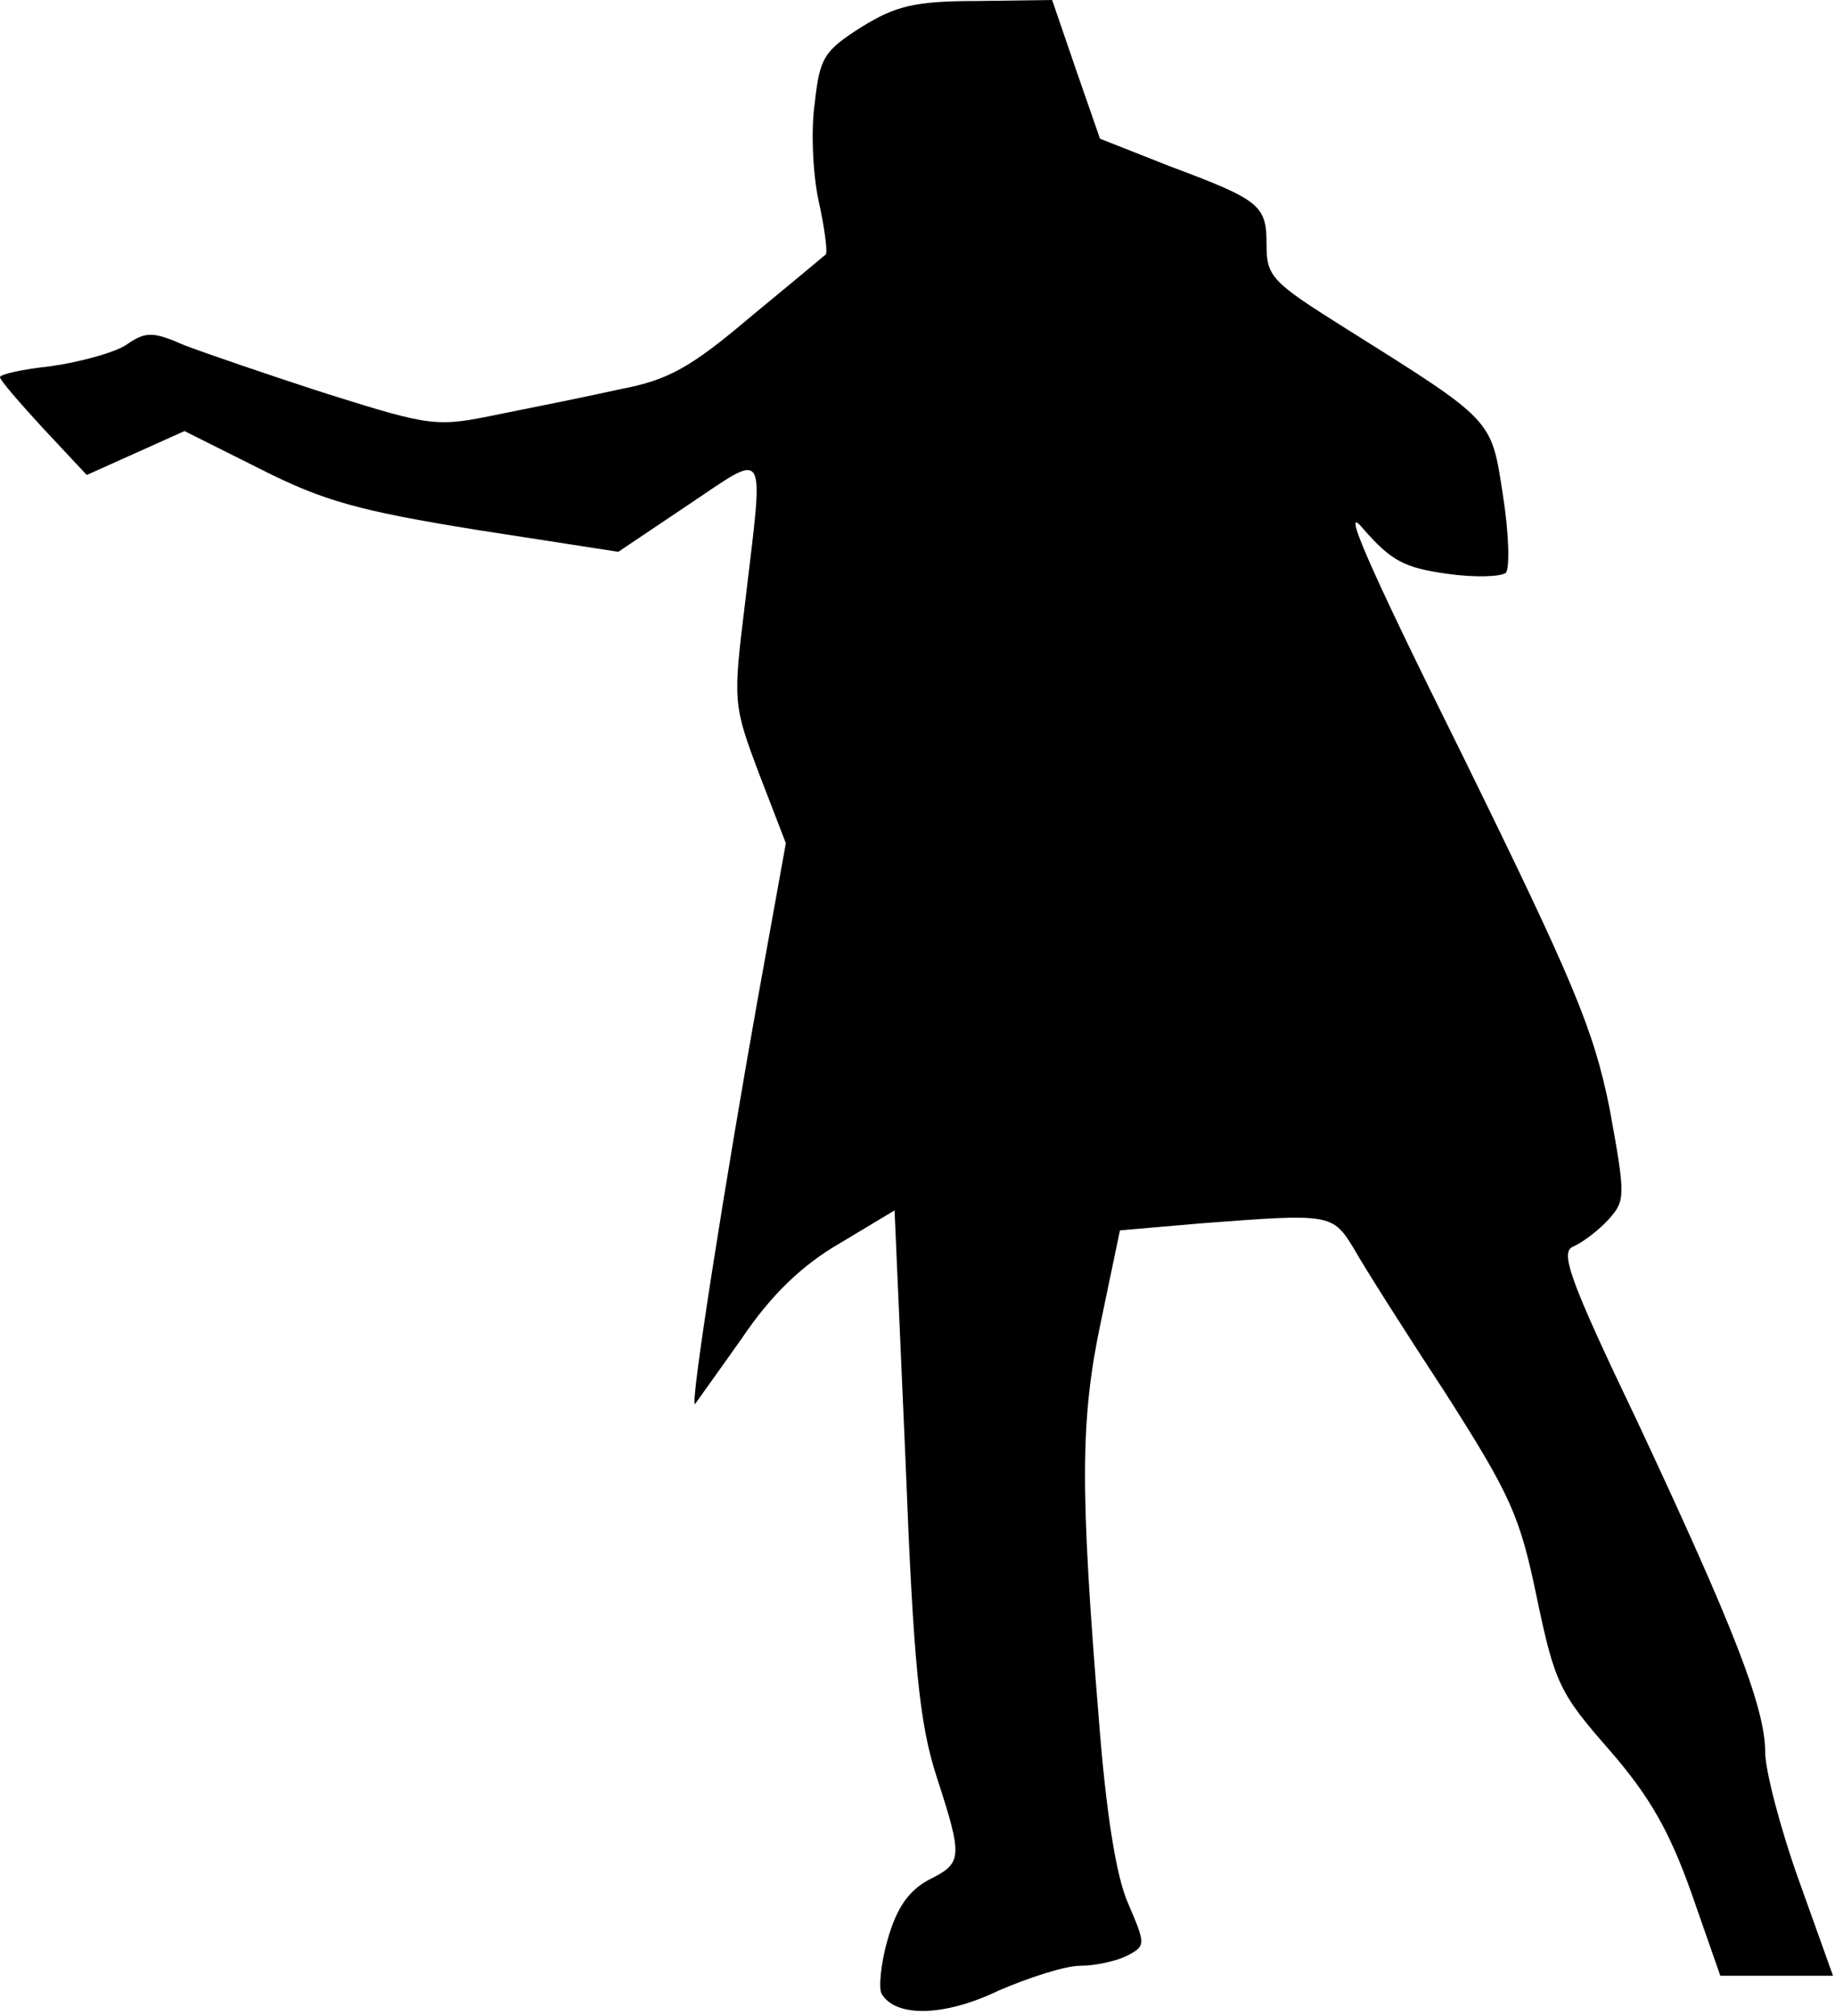 <?xml version="1.0" standalone="no"?>
<!DOCTYPE svg PUBLIC "-//W3C//DTD SVG 20010904//EN"
 "http://www.w3.org/TR/2001/REC-SVG-20010904/DTD/svg10.dtd">
<svg version="1.0" xmlns="http://www.w3.org/2000/svg"
 width="184pt" height="202pt" viewBox="0 0 184 202"
 preserveAspectRatio="xMidYMid meet">
<g transform="translate(0,202) scale(0.1,-0.1)"
fill="#000000" stroke="none">
<path fill="#000000" stroke="none" d="M864 1993 c-38 -24 -42 -31 -47 -76 -4
-27 -2 -72 4 -99 6 -27 9 -51 7 -53 -1 -1 -36 -30 -76 -63 -59 -50 -82 -63
-130 -72 -31 -7 -86 -18 -121 -25 -63 -13 -67 -13 -172 20 -59 19 -123 41
-144 49 -32 14 -39 14 -59 0 -13 -8 -47 -17 -75 -21 -28 -3 -51 -8 -51 -11 0
-3 20 -26 43 -51 l44 -47 49 22 49 22 76 -38 c63 -32 99 -42 217 -61 l142 -22
70 47 c81 54 76 62 57 -99 -12 -98 -12 -101 14 -170 l27 -70 -28 -155 c-32
-179 -69 -412 -63 -407 2 3 23 32 47 66 29 43 60 73 98 95 l55 33 11 -251 c8
-206 14 -263 31 -316 27 -83 26 -87 -8 -104 -20 -11 -32 -28 -41 -60 -7 -24
-9 -49 -6 -54 14 -24 63 -23 117 3 30 13 67 25 82 25 16 0 37 5 47 10 19 10
19 11 1 53 -12 27 -22 92 -29 182 -19 233 -19 302 2 401 l19 91 81 7 c131 10
132 10 154 -26 10 -18 52 -84 92 -145 65 -102 74 -122 91 -204 18 -86 23 -96
73 -153 40 -46 60 -81 82 -143 l29 -83 57 0 56 0 -34 95 c-19 53 -34 111 -34
129 0 45 -32 126 -128 331 -70 146 -78 171 -64 176 9 4 25 16 35 27 17 19 17
23 1 111 -16 79 -35 125 -148 355 -96 193 -122 254 -99 226 28 -32 41 -39 84
-45 28 -4 54 -3 59 1 4 5 3 40 -3 78 -12 77 -8 73 -161 169 -70 44 -76 50 -76
81 0 40 -5 45 -96 79 l-71 28 -24 69 -24 70 -75 -1 c-63 0 -82 -5 -116 -26z"/>
</g>
</svg>
